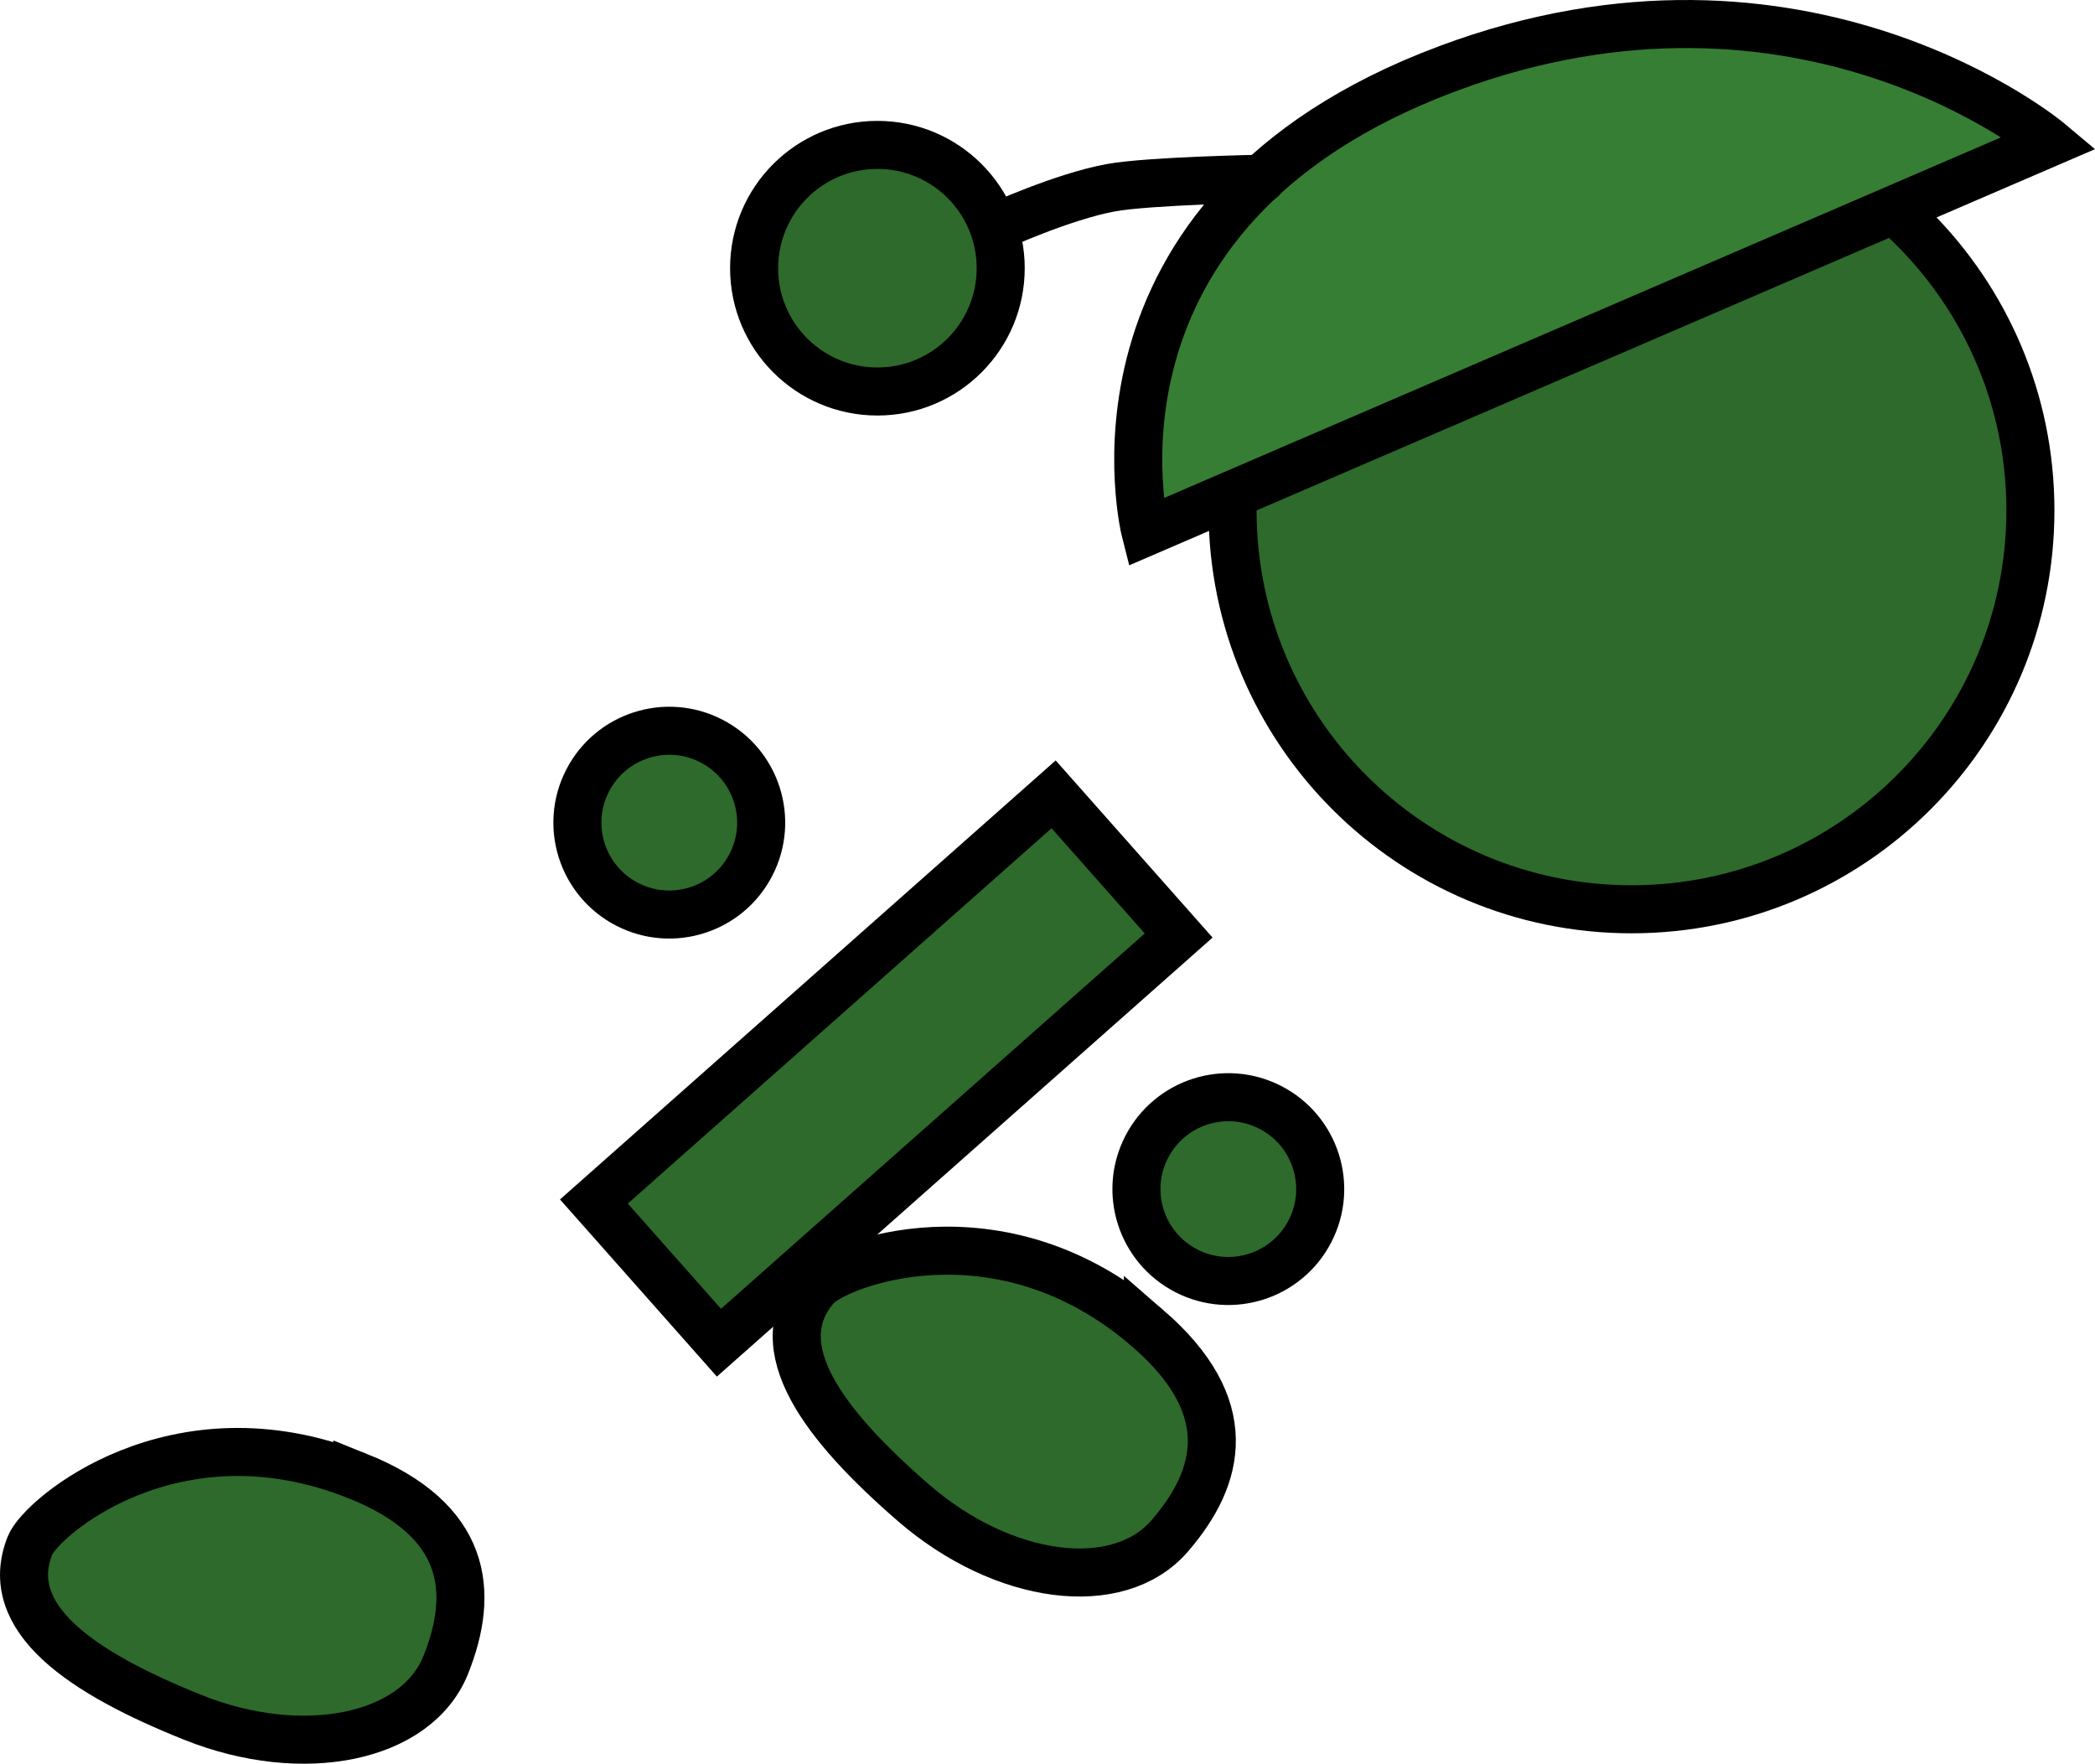 <svg version="1.1" xmlns="http://www.w3.org/2000/svg" xmlns:xlink="http://www.w3.org/1999/xlink" width="87.214" height="73.422" viewBox="0,0,87.214,73.422"><g transform="translate(-207.815,-153.515)"><g data-paper-data="{&quot;isPaintingLayer&quot;:true}" fill-rule="nonzero" stroke="#000000" stroke-width="2" stroke-linejoin="miter" stroke-miterlimit="10" stroke-dasharray="" stroke-dashoffset="0" style="mix-blend-mode: normal"><path d="M232.276,186.013c0.966,-1.879 3.272,-2.619 5.15,-1.653c1.879,0.966 2.619,3.272 1.653,5.15c-0.966,1.879 -3.272,2.619 -5.15,1.653c-1.879,-0.966 -2.619,-3.272 -1.653,-5.15z" fill="#2d6a2b" stroke-linecap="butt"/><path d="M259.126,174.761c0,-9.172 7.435,-16.607 16.607,-16.607c9.172,0 16.607,7.435 16.607,16.607c0,9.172 -7.435,16.607 -16.607,16.607c-9.172,0 -16.607,-7.435 -16.607,-16.607z" fill="#2d6a2b" stroke-linecap="butt"/><path d="M268.059,156.38c14.842,-5.554 25.087,3.067 25.087,3.067l-37.643,16.22c0,0 -3.402,-13.315 12.556,-19.287z" fill="#367e33" stroke-linecap="round"/><path d="M222.691,214.956c4.593,1.839 4.899,4.825 3.68,7.87c-1.219,3.045 -5.93,4.022 -10.523,2.184c-4.593,-1.839 -8.001,-4.115 -6.783,-7.16c0.471,-1.176 6.043,-5.929 13.626,-2.893z" data-paper-data="{&quot;index&quot;:null}" fill="#2d6a2b" stroke-linecap="butt"/><path d="M249.273,162.969c0,0 2.785,-1.275 4.789,-1.639c1.588,-0.289 6.282,-0.374 6.282,-0.374" fill="none" stroke-linecap="round"/><path d="M239.208,164.68c0,-2.835 2.298,-5.133 5.133,-5.133c2.835,0 5.133,2.298 5.133,5.133c0,2.835 -2.298,5.133 -5.133,5.133c-2.835,0 -5.133,-2.298 -5.133,-5.133z" fill="#2d6a2b" stroke-linecap="butt"/><path d="M255.602,208.817c3.739,3.239 3.052,6.161 0.905,8.64c-2.147,2.479 -6.919,1.863 -10.659,-1.376c-3.739,-3.239 -6.216,-6.505 -4.069,-8.984c0.829,-0.957 7.649,-3.628 13.823,1.72z" data-paper-data="{&quot;index&quot;:null}" fill="#2d6a2b" stroke-linecap="butt"/><path d="M232.539,203.533l19.138,-16.95l5.205,5.877l-19.138,16.95z" fill="#2d6a2b" stroke-linecap="butt"/><path d="M255.548,201.268c0.966,-1.879 3.272,-2.619 5.15,-1.653c1.879,0.966 2.619,3.272 1.653,5.15c-0.966,1.879 -3.272,2.619 -5.15,1.653c-1.879,-0.966 -2.619,-3.272 -1.653,-5.15z" fill="#2d6a2b" stroke-linecap="butt"/></g></g></svg>